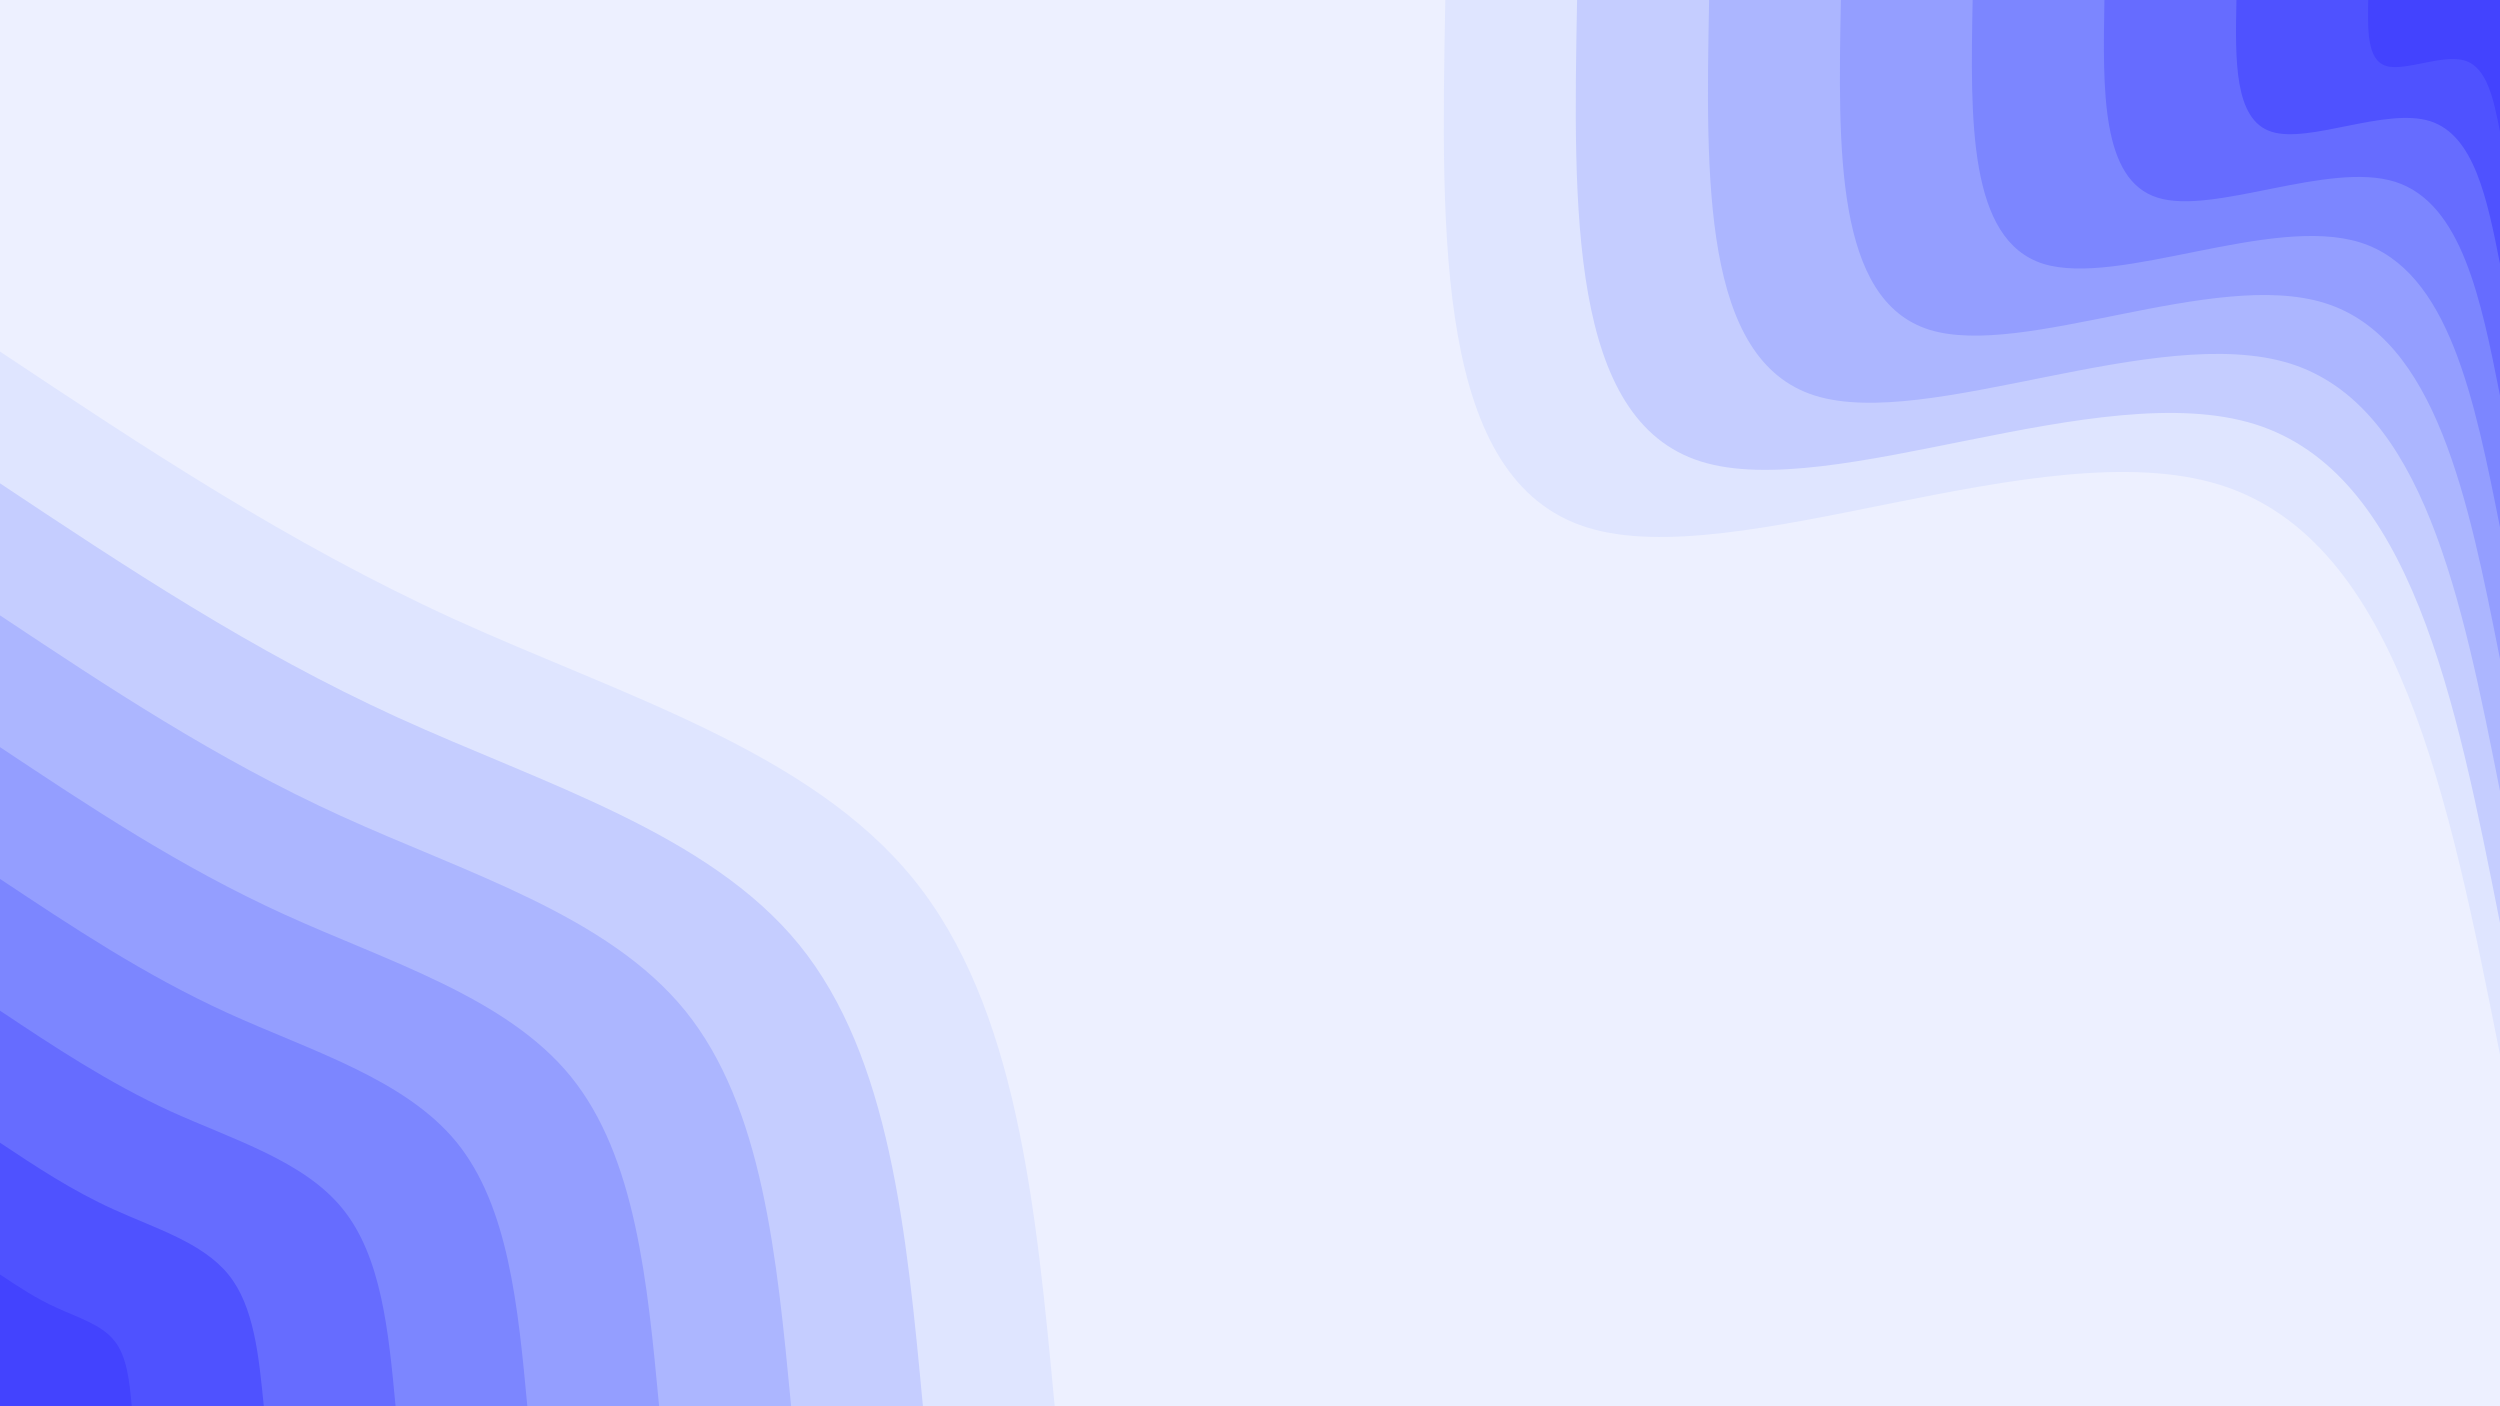 <svg id="visual" viewBox="0 0 960 540" width="960" height="540" xmlns="http://www.w3.org/2000/svg" xmlns:xlink="http://www.w3.org/1999/xlink" version="1.1"><rect x="0" y="0" width="960" height="540" fill="#EDF0FF"></rect><defs><linearGradient id="grad1_0" x1="43.8%" y1="0%" x2="100%" y2="100%"><stop offset="14.444%" stop-color="#4343fe" stop-opacity="1"></stop><stop offset="85.556%" stop-color="#4343fe" stop-opacity="1"></stop></linearGradient></defs><defs><linearGradient id="grad1_1" x1="43.8%" y1="0%" x2="100%" y2="100%"><stop offset="14.444%" stop-color="#4343fe" stop-opacity="1"></stop><stop offset="85.556%" stop-color="#5a5fff" stop-opacity="1"></stop></linearGradient></defs><defs><linearGradient id="grad1_2" x1="43.8%" y1="0%" x2="100%" y2="100%"><stop offset="14.444%" stop-color="#7179ff" stop-opacity="1"></stop><stop offset="85.556%" stop-color="#5a5fff" stop-opacity="1"></stop></linearGradient></defs><defs><linearGradient id="grad1_3" x1="43.8%" y1="0%" x2="100%" y2="100%"><stop offset="14.444%" stop-color="#7179ff" stop-opacity="1"></stop><stop offset="85.556%" stop-color="#8892ff" stop-opacity="1"></stop></linearGradient></defs><defs><linearGradient id="grad1_4" x1="43.8%" y1="0%" x2="100%" y2="100%"><stop offset="14.444%" stop-color="#a0aaff" stop-opacity="1"></stop><stop offset="85.556%" stop-color="#8892ff" stop-opacity="1"></stop></linearGradient></defs><defs><linearGradient id="grad1_5" x1="43.8%" y1="0%" x2="100%" y2="100%"><stop offset="14.444%" stop-color="#a0aaff" stop-opacity="1"></stop><stop offset="85.556%" stop-color="#b8c2ff" stop-opacity="1"></stop></linearGradient></defs><defs><linearGradient id="grad1_6" x1="43.8%" y1="0%" x2="100%" y2="100%"><stop offset="14.444%" stop-color="#d2d9ff" stop-opacity="1"></stop><stop offset="85.556%" stop-color="#b8c2ff" stop-opacity="1"></stop></linearGradient></defs><defs><linearGradient id="grad1_7" x1="43.8%" y1="0%" x2="100%" y2="100%"><stop offset="14.444%" stop-color="#d2d9ff" stop-opacity="1"></stop><stop offset="85.556%" stop-color="#edf0ff" stop-opacity="1"></stop></linearGradient></defs><defs><linearGradient id="grad2_0" x1="0%" y1="0%" x2="56.3%" y2="100%"><stop offset="14.444%" stop-color="#4343fe" stop-opacity="1"></stop><stop offset="85.556%" stop-color="#4343fe" stop-opacity="1"></stop></linearGradient></defs><defs><linearGradient id="grad2_1" x1="0%" y1="0%" x2="56.3%" y2="100%"><stop offset="14.444%" stop-color="#5a5fff" stop-opacity="1"></stop><stop offset="85.556%" stop-color="#4343fe" stop-opacity="1"></stop></linearGradient></defs><defs><linearGradient id="grad2_2" x1="0%" y1="0%" x2="56.3%" y2="100%"><stop offset="14.444%" stop-color="#5a5fff" stop-opacity="1"></stop><stop offset="85.556%" stop-color="#7179ff" stop-opacity="1"></stop></linearGradient></defs><defs><linearGradient id="grad2_3" x1="0%" y1="0%" x2="56.3%" y2="100%"><stop offset="14.444%" stop-color="#8892ff" stop-opacity="1"></stop><stop offset="85.556%" stop-color="#7179ff" stop-opacity="1"></stop></linearGradient></defs><defs><linearGradient id="grad2_4" x1="0%" y1="0%" x2="56.3%" y2="100%"><stop offset="14.444%" stop-color="#8892ff" stop-opacity="1"></stop><stop offset="85.556%" stop-color="#a0aaff" stop-opacity="1"></stop></linearGradient></defs><defs><linearGradient id="grad2_5" x1="0%" y1="0%" x2="56.3%" y2="100%"><stop offset="14.444%" stop-color="#b8c2ff" stop-opacity="1"></stop><stop offset="85.556%" stop-color="#a0aaff" stop-opacity="1"></stop></linearGradient></defs><defs><linearGradient id="grad2_6" x1="0%" y1="0%" x2="56.3%" y2="100%"><stop offset="14.444%" stop-color="#b8c2ff" stop-opacity="1"></stop><stop offset="85.556%" stop-color="#d2d9ff" stop-opacity="1"></stop></linearGradient></defs><defs><linearGradient id="grad2_7" x1="0%" y1="0%" x2="56.3%" y2="100%"><stop offset="14.444%" stop-color="#edf0ff" stop-opacity="1"></stop><stop offset="85.556%" stop-color="#d2d9ff" stop-opacity="1"></stop></linearGradient></defs><g transform="translate(960, 0)"><path d="M0 405C-19.6 306.3 -39.1 207.6 -107.5 186.2C-175.9 164.8 -293 220.7 -350.7 202.5C-408.5 184.3 -406.7 92.2 -405 0L0 0Z" fill="#dfe5ff"></path><path d="M0 354.4C-17.1 268 -34.2 181.7 -94.1 162.9C-153.9 144.2 -256.4 193.1 -306.9 177.2C-357.4 161.3 -355.9 80.7 -354.4 0L0 0Z" fill="#c5cdff"></path><path d="M0 303.8C-14.7 229.7 -29.4 155.7 -80.6 139.6C-131.9 123.6 -219.8 165.5 -263.1 151.9C-306.3 138.3 -305 69.1 -303.7 0L0 0Z" fill="#acb6ff"></path><path d="M0 253.1C-12.2 191.4 -24.5 129.8 -67.2 116.4C-109.9 103 -183.1 137.9 -219.2 126.6C-255.3 115.2 -254.2 57.6 -253.1 0L0 0Z" fill="#949eff"></path><path d="M0 202.5C-9.8 153.2 -19.6 103.8 -53.7 93.1C-87.9 82.4 -146.5 110.3 -175.4 101.3C-204.2 92.2 -203.4 46.1 -202.5 0L0 0Z" fill="#7c86ff"></path><path d="M0 151.9C-7.3 114.9 -14.7 77.9 -40.3 69.8C-65.9 61.8 -109.9 82.7 -131.5 75.9C-153.2 69.1 -152.5 34.6 -151.9 0L0 0Z" fill="#666cff"></path><path d="M0 101.3C-4.9 76.6 -9.8 51.9 -26.9 46.5C-44 41.2 -73.3 55.2 -87.7 50.6C-102.1 46.1 -101.7 23 -101.2 0L0 0Z" fill="#4f52ff"></path><path d="M0 50.6C-2.4 38.3 -4.9 26 -13.4 23.3C-22 20.6 -36.6 27.6 -43.8 25.3C-51.1 23 -50.8 11.5 -50.6 0L0 0Z" fill="#4343fe"></path></g><g transform="translate(0, 540)"><path d="M0 -405C55.3 -368.2 110.6 -331.4 174.5 -302.2C238.4 -273.1 310.9 -251.6 350.7 -202.5C390.6 -153.4 397.8 -76.7 405 0L0 0Z" fill="#dfe5ff"></path><path d="M0 -354.4C48.4 -322.2 96.8 -290 152.7 -264.5C208.6 -239 272 -220.1 306.9 -177.2C341.8 -134.2 348.1 -67.1 354.4 0L0 0Z" fill="#c5cdff"></path><path d="M0 -303.7C41.5 -276.1 83 -248.5 130.9 -226.7C178.8 -204.8 233.2 -188.7 263.1 -151.9C292.9 -115.1 298.3 -57.5 303.8 0L0 0Z" fill="#acb6ff"></path><path d="M0 -253.1C34.6 -230.1 69.1 -207.1 109.1 -188.9C149 -170.7 194.3 -157.2 219.2 -126.6C244.1 -95.9 248.6 -47.9 253.1 0L0 0Z" fill="#949eff"></path><path d="M0 -202.5C27.7 -184.1 55.3 -165.7 87.2 -151.1C119.2 -136.5 155.4 -125.8 175.4 -101.3C195.3 -76.7 198.9 -38.4 202.5 0L0 0Z" fill="#7c86ff"></path><path d="M0 -151.9C20.7 -138.1 41.5 -124.3 65.4 -113.3C89.4 -102.4 116.6 -94.3 131.5 -75.9C146.5 -57.5 149.2 -28.8 151.9 0L0 0Z" fill="#666cff"></path><path d="M0 -101.2C13.8 -92 27.7 -82.8 43.6 -75.6C59.6 -68.3 77.7 -62.9 87.7 -50.6C97.6 -38.4 99.4 -19.2 101.3 0L0 0Z" fill="#4f52ff"></path><path d="M0 -50.6C6.9 -46 13.8 -41.4 21.8 -37.8C29.8 -34.1 38.9 -31.4 43.8 -25.3C48.8 -19.2 49.7 -9.6 50.6 0L0 0Z" fill="#4343fe"></path></g></svg>
